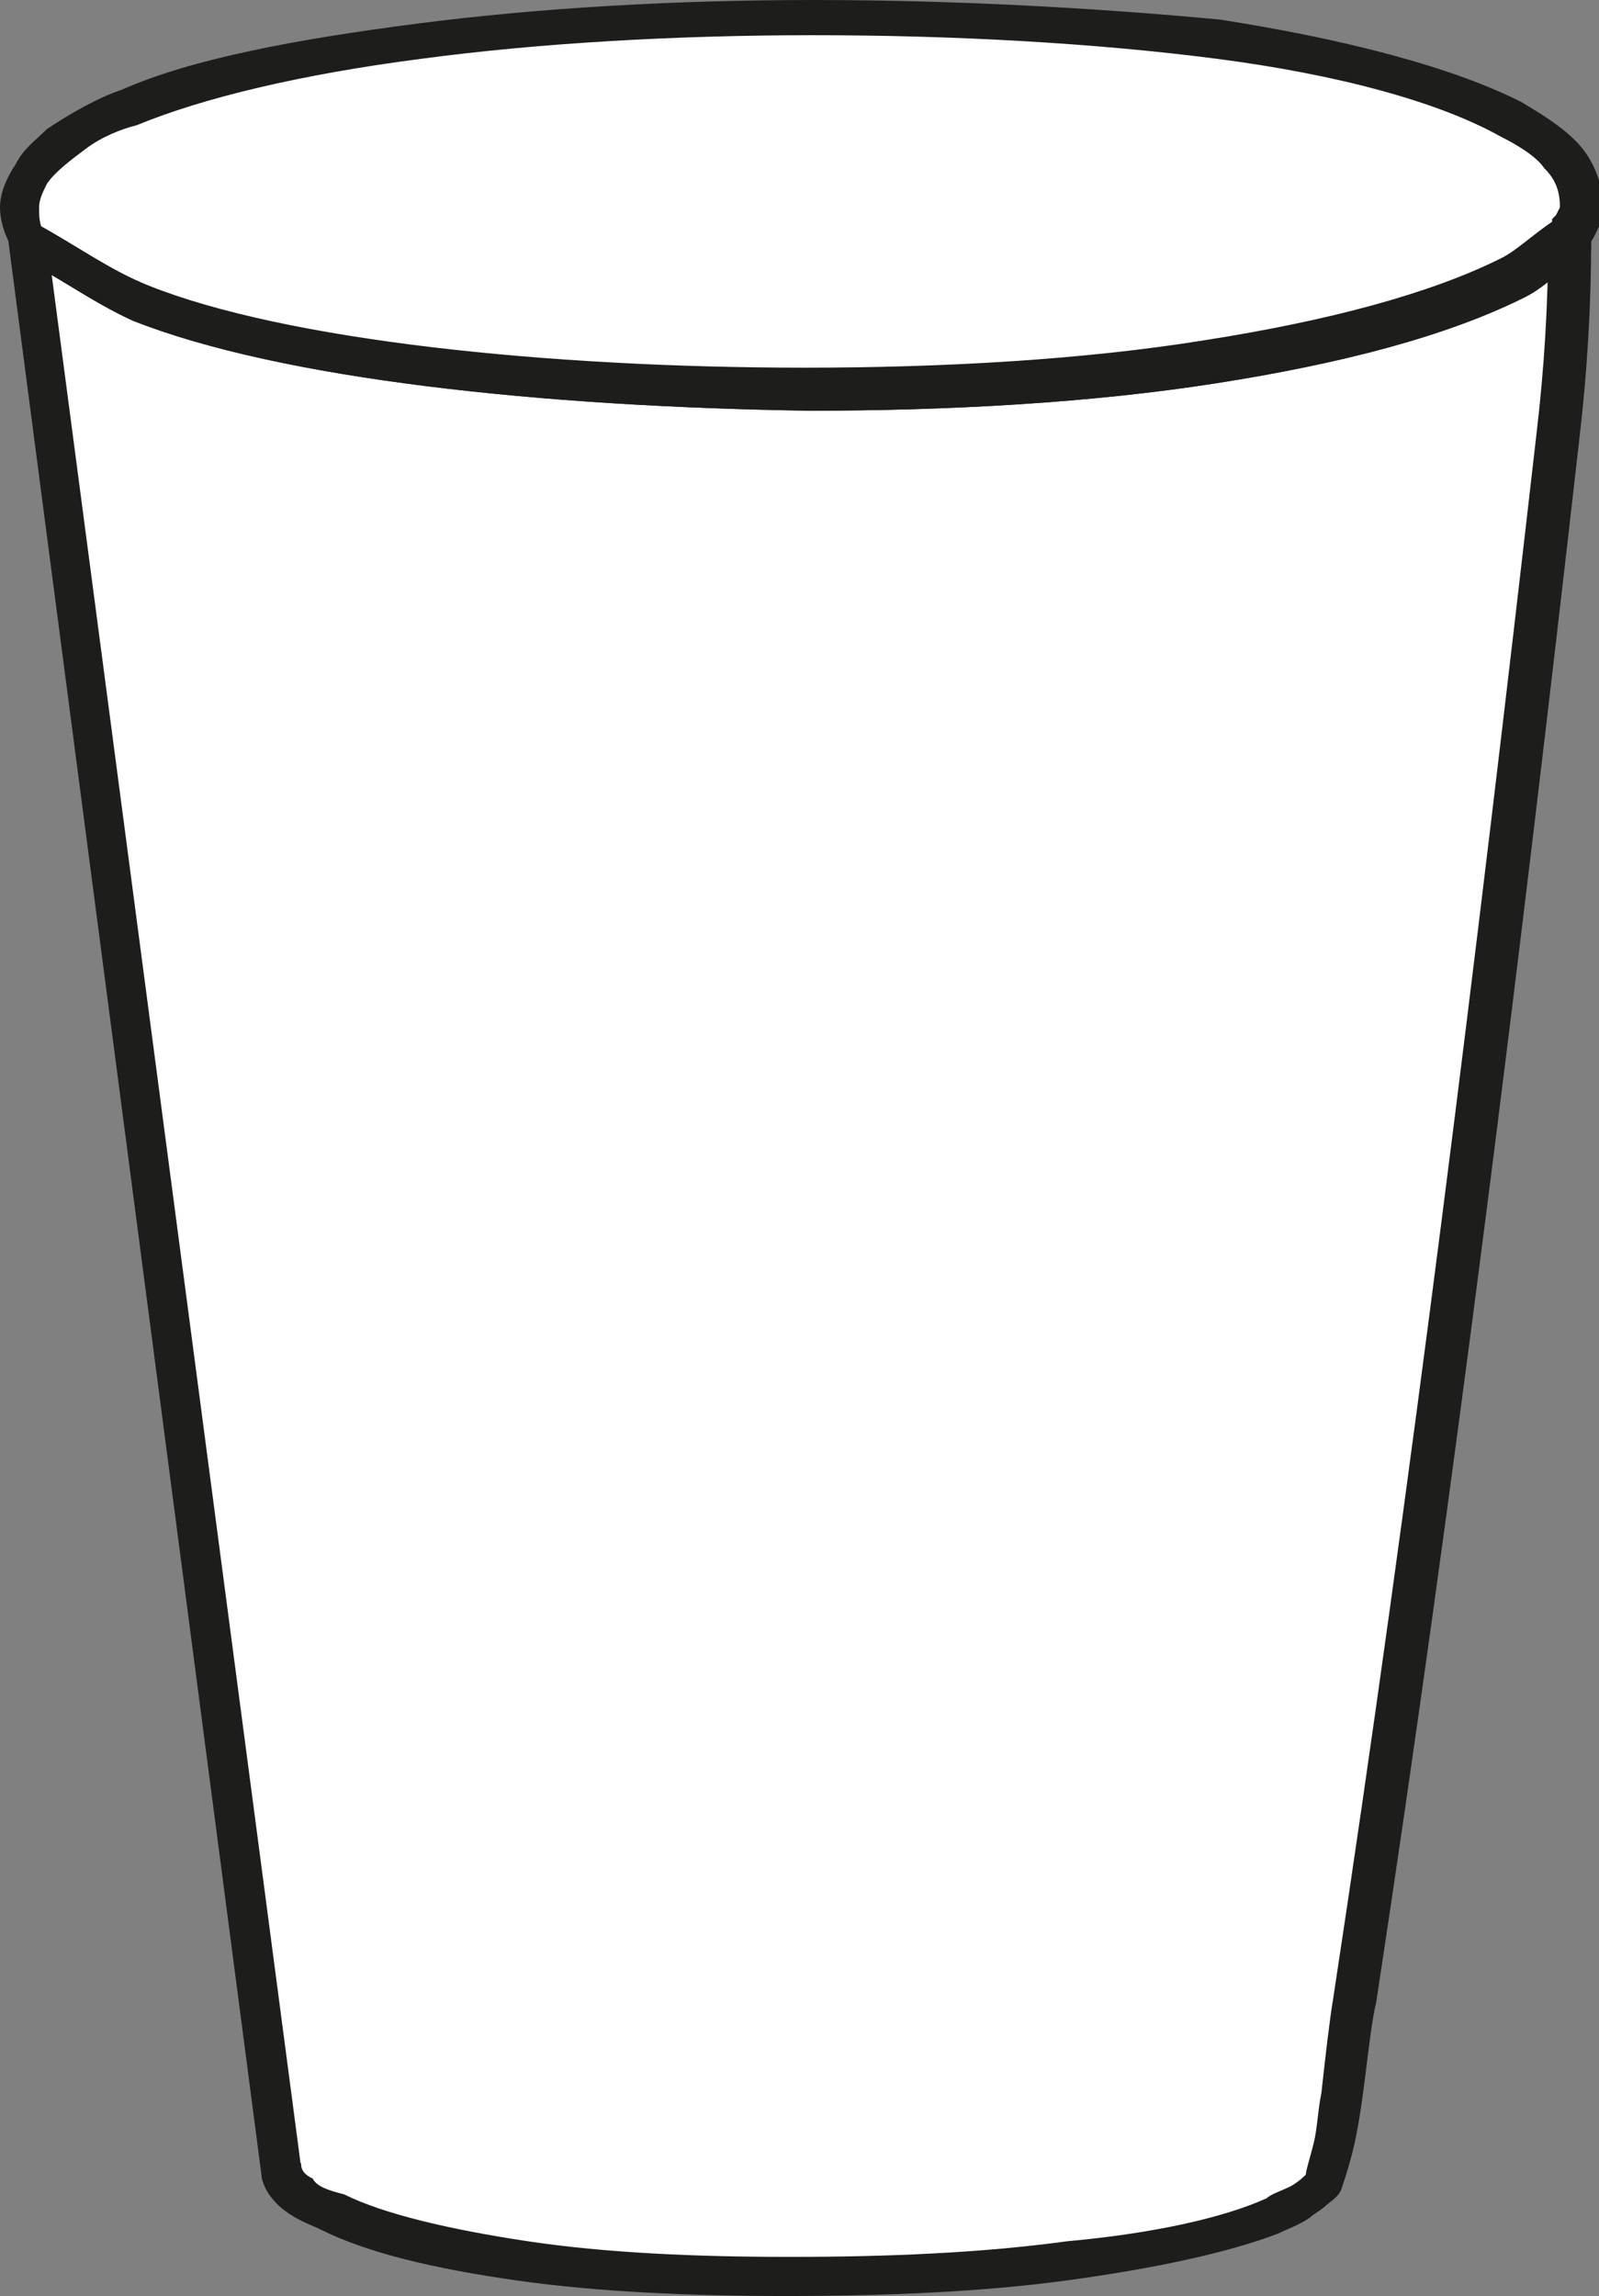 <?xml version="1.0" encoding="utf-8"?>
<!-- Generator: Adobe Illustrator 29.4.0, SVG Export Plug-In . SVG Version: 9.03 Build 0)  -->
<svg version="1.1" id="Warstwa_1" xmlns="http://www.w3.org/2000/svg" xmlns:xlink="http://www.w3.org/1999/xlink" x="0px" y="0px"
	 viewBox="0 0 40.9 58.7" style="enable-background:new 0 0 40.9 58.7;" xml:space="preserve">
<rect x="0" y="0" width="40.9" height="58.7" fill="#808080" stroke="none"/>
<style type="text/css">
	.Dodaj_x0020_cień{fill:none;}
	.Blask_x0020_zewnętrzny_x0020__x0028_5_x0020_pkt_x002E__x0029_{fill:none;}
	.Niebieski_x0020_neon{fill:none;stroke:#8AACDA;stroke-width:7;stroke-linecap:round;stroke-linejoin:round;}
	.Podświetlenie_x0020_Chrom{fill:url(#SVGID_1_);stroke:#FFFFFF;stroke-width:0.363;stroke-miterlimit:1;}
	.Jive_GS{fill:#FFDD00;}
	.Alyssa_GS{fill:#A6D0E4;}
	.st0{fill:#1D1E1C;}
	.st1{fill:#24343D;}
	.st2{fill:#FFFFFF;}
</style>
<linearGradient id="SVGID_1_" gradientUnits="userSpaceOnUse" x1="-129.157" y1="-120.533" x2="-129.157" y2="-121.533">
	<stop  offset="0" style="stop-color:#656565"/>
	<stop  offset="0.618" style="stop-color:#1B1B1B"/>
	<stop  offset="0.629" style="stop-color:#545454"/>
	<stop  offset="0.983" style="stop-color:#3E3E3E"/>
</linearGradient>
<g>
	<path class="st0" d="M120.8,16.5l-6.7,50.4c-0.2,0.4-1,0.8-1.4,1c-4.7,2-20.1,2.2-24.6,0c-0.5-0.3-1.1-0.5-1.3-1.1l-6.6-50.2
		c0.9,0.6,2,1.2,3,1.6c8,3,25.5,3,33.6,0.4C118.3,18,119.4,17.2,120.8,16.5z"/>
	<path class="st1" d="M80.1,16.5c-0.9-1.8,1.3-2.8,2.7-3.4C90,10,112,9.8,118.9,13.4c1.3,0.7,2.1,1.4,1.9,3c-1.4,0.8-2.6,1.5-4.1,2
		c-8.1,2.6-25.6,2.7-33.6-0.4C82.1,17.7,81,17.1,80.1,16.5z"/>
</g>
<g>
	<path class="st2" d="M40.1,6.1c0,1.7-0.1,3.3-0.3,5.1c-1.5,13.1-3.2,26.9-5.2,40c-0.2,1.1-0.4,3.8-0.8,4.6
		c-0.2,0.3-0.9,0.7-1.3,0.8c-4.6,2-19.6,2.2-24,0c-0.5-0.3-1.1-0.5-1.3-1.1L0.7,6.1c1,0.5,1.9,1.2,2.9,1.6c7.5,3,27.9,3.1,35.1-0.6
		C39.2,6.9,39.6,6.4,40.1,6.1z"/>
	<path class="st0" d="M40.1,6.1l-0.5,0c0,1.7-0.1,3.3-0.3,5c-1.5,13.1-3.2,26.9-5.2,40c-0.1,0.6-0.2,1.5-0.3,2.4
		c-0.1,0.5-0.1,0.9-0.2,1.3c-0.1,0.4-0.2,0.7-0.2,0.8l0,0c0,0-0.2,0.2-0.4,0.3c-0.2,0.1-0.5,0.2-0.6,0.3c-1.1,0.5-2.9,0.9-5.1,1.1
		c-2.2,0.3-4.6,0.4-7.1,0.4c-2.4,0-4.7-0.1-6.7-0.4c-2-0.3-3.7-0.7-4.7-1.2C8.4,56,8.1,55.9,8,55.7c-0.2-0.1-0.3-0.2-0.3-0.4
		l-0.5,0.2l0.5-0.1L1.2,6.1L0.7,6.1L0.5,6.6C1.4,7,2.3,7.7,3.4,8.2c3.8,1.5,10.5,2.2,17.3,2.3c3.6,0,7.2-0.2,10.4-0.7
		c3.2-0.5,5.9-1.2,7.9-2.2c0.6-0.3,1-0.8,1.5-1.1L40.1,6.1l-0.5,0L40.1,6.1l-0.3-0.4c-0.6,0.4-1,0.8-1.4,1c-1.8,0.9-4.4,1.6-7.6,2.1
		c-3.1,0.5-6.7,0.7-10.2,0.7C14,9.4,7.3,8.7,3.8,7.3c-1-0.4-1.8-1-2.9-1.6L0.1,5.3l6.6,50.4l0,0c0.1,0.4,0.4,0.7,0.7,0.9
		C7.7,56.8,8,56.9,8.2,57c1.2,0.6,2.9,1,5,1.3c2.1,0.3,4.5,0.4,6.9,0.4c2.5,0,5-0.1,7.2-0.4c2.2-0.3,4.1-0.7,5.4-1.2
		c0.2-0.1,0.5-0.2,0.8-0.4c0.1-0.1,0.3-0.2,0.4-0.3c0.1-0.1,0.3-0.2,0.4-0.4c0.1-0.3,0.2-0.6,0.3-1c0.3-1.2,0.4-3,0.6-3.8
		c2-13.1,3.7-26.8,5.2-40c0.2-1.7,0.3-3.4,0.3-5.1l0-0.9l-0.8,0.5L40.1,6.1z"/>
	<path class="st2" d="M0.7,6.1C-0.2,4.4,2,3.3,3.3,2.8c7-3,28.5-3.2,35.3,0.4c0.9,0.5,1.8,1.1,1.8,2.3c0,0.4-0.3,0.7-0.3,0.7
		c-0.5,0.3-0.9,0.8-1.4,1c-7.2,3.7-27.6,3.5-35.1,0.6C2.6,7.3,1.7,6.6,0.7,6.1z"/>
	<path class="st0" d="M0.7,6.1l0.4-0.2C1,5.7,1,5.5,1,5.3c0-0.2,0.1-0.4,0.2-0.6c0.2-0.3,0.6-0.6,1-0.9c0.4-0.3,0.9-0.5,1.3-0.6
		c1.7-0.7,4.2-1.3,7.3-1.7c3-0.4,6.5-0.6,10-0.6c3.6,0,7.2,0.2,10.3,0.6c3.1,0.4,5.7,1.1,7.3,2c0.4,0.2,0.9,0.5,1.1,0.8
		c0.3,0.3,0.4,0.6,0.4,1l0,0l0,0l-0.1,0.2l-0.1,0.1l0,0.1l0,0.1c0,0-0.1,0.1-0.1,0.2l0.5,0l-0.3-0.4c-0.6,0.4-1,0.8-1.4,1
		c-1.8,0.9-4.4,1.6-7.6,2.1c-3.1,0.5-6.7,0.7-10.2,0.7C14,9.4,7.3,8.7,3.8,7.3c-1-0.4-1.8-1-2.9-1.6L0.7,6.1l0.4-0.2L0.7,6.1
		L0.5,6.6C1.4,7,2.3,7.7,3.4,8.2c3.8,1.5,10.5,2.2,17.3,2.3c3.6,0,7.2-0.2,10.4-0.7c3.2-0.5,5.9-1.2,7.9-2.2c0.6-0.3,1-0.8,1.5-1.1
		l0.2-0.1l0-0.3l-0.5,0l0.4,0.2c0,0,0-0.1,0.1-0.2l-0.5,0l0.4,0.2l-0.3-0.2l0.3,0.2l0,0l-0.3-0.2l0.3,0.2l-0.1,0l0.1,0l0,0l-0.1,0
		l0.1,0c0,0,0.1-0.1,0.2-0.3c0.1-0.2,0.2-0.4,0.2-0.7l0,0l0,0c0-0.7-0.3-1.3-0.7-1.7c-0.4-0.4-0.9-0.7-1.4-1
		c-1.8-0.9-4.5-1.6-7.7-2.1C28,0.2,24.4,0,20.8,0c-3.5,0-7,0.2-10.1,0.6C7.6,1,4.9,1.5,3.1,2.3c-0.6,0.2-1.3,0.6-1.9,1
		C0.9,3.6,0.6,3.8,0.4,4.2C0.2,4.5,0,4.9,0,5.3c0,0.3,0.1,0.7,0.3,1l0.1,0.1l0.1,0.1L0.7,6.1z"/>
</g>
</svg>
